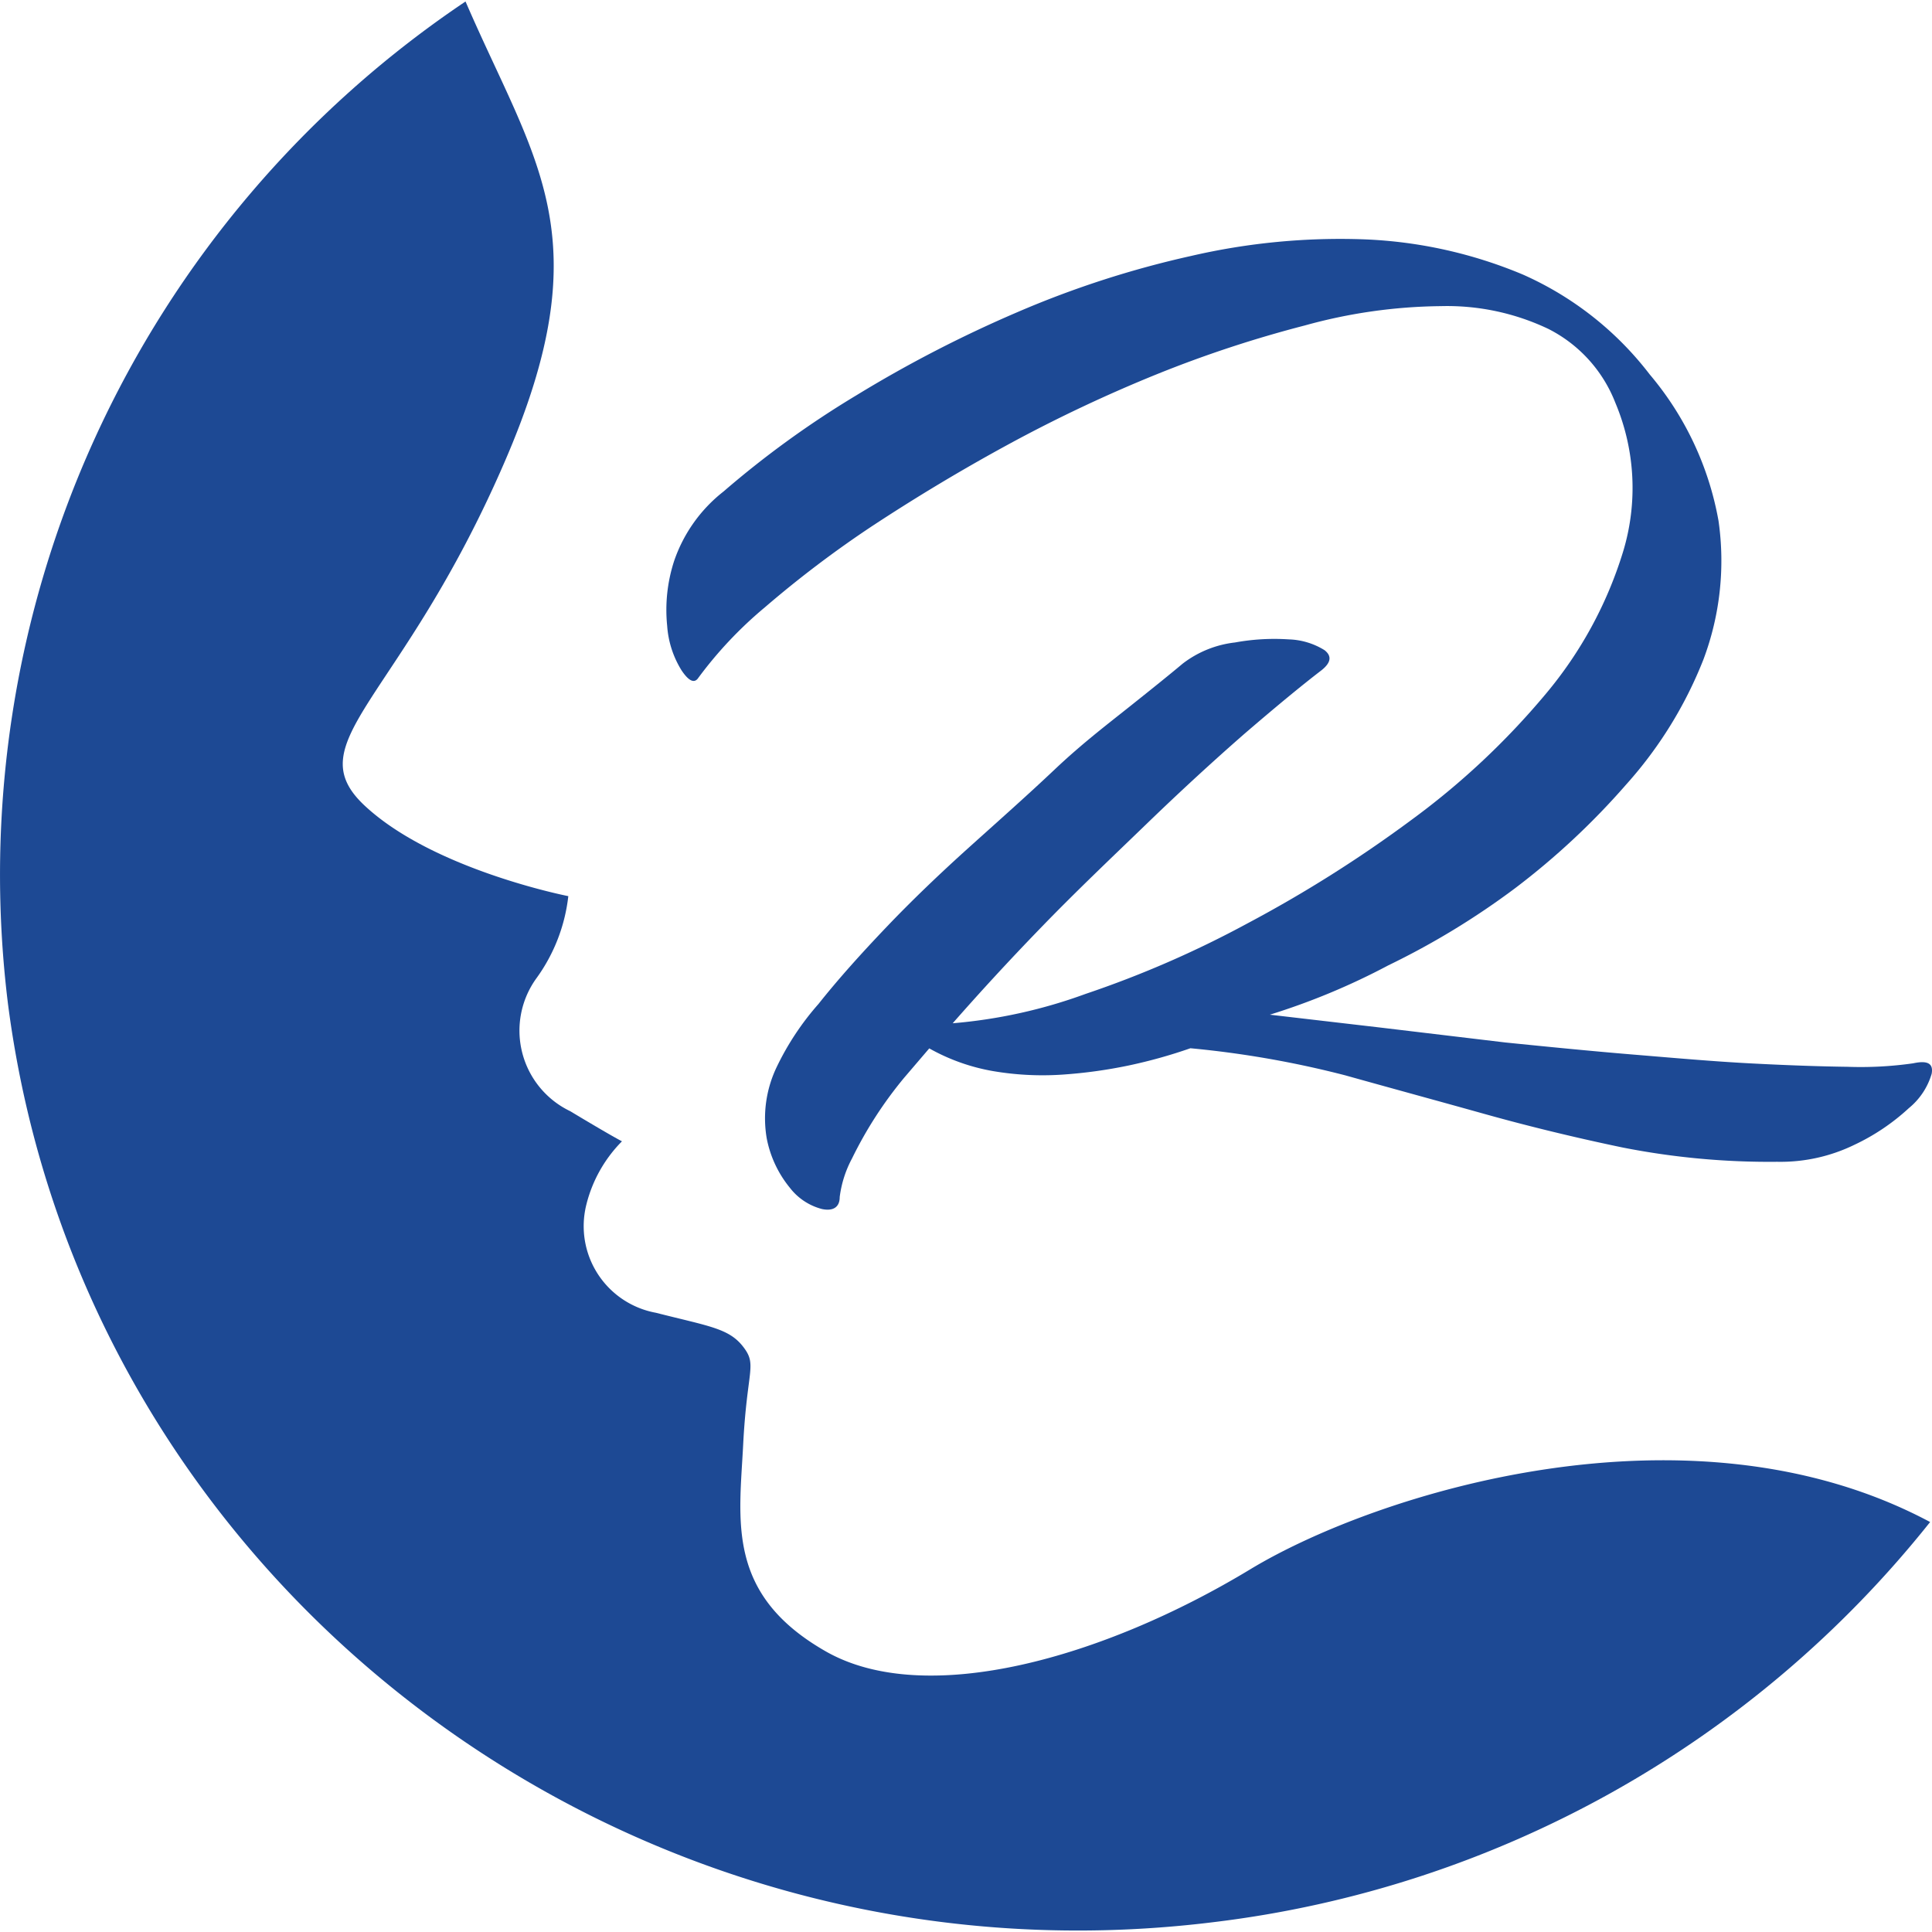 <svg xmlns="http://www.w3.org/2000/svg" viewBox="0 0 700 700"><path fill="#1d4994" d="M460.09,367.64l39.59,4.61,45.74,5.46c15.25,1.54,30.64,3.08,45.75,4.33s29.38,2.52,42.67,3.22,25.18,1.12,35.54,1.26a134.11,134.11,0,0,0,23.78-1.26c5.18-1.12,7.41,0,6.72,3.78a25.18,25.18,0,0,1-8.26,12.45,77.92,77.92,0,0,1-19.73,13.29,61.13,61.13,0,0,1-28,6.16,274.46,274.46,0,0,1-56-5.18c-16.78-3.5-33.57-7.55-50.08-12.17s-33.44-9.23-50.5-14a356.4,356.4,0,0,0-56-9.79A182.31,182.31,0,0,1,409.16,386a175,175,0,0,1-24.34,3.36,107,107,0,0,1-24.9-1.26,72.25,72.25,0,0,1-23.23-8.25l-9.09,10.63a146,146,0,0,0-18.89,29.24,40.16,40.16,0,0,0-4.47,14c0,3.78-2.52,5.17-6.44,4.33a21.5,21.5,0,0,1-11.61-7.69,40.22,40.22,0,0,1-8.39-17.91,42.93,42.93,0,0,1,3.63-25.88,99.28,99.28,0,0,1,15.11-22.8c7.14-9,15.53-18.33,24.76-28s19.31-19.31,30.08-29,21-18.75,30.78-28S401.05,262.57,409.3,256s14.69-11.75,19.17-15.52a38.12,38.12,0,0,1,19-7.7,79.28,79.28,0,0,1,19.45-1.12,26,26,0,0,1,13,3.92c2.66,2.1,2.38,4.48-1.12,7.27q-10.77,8.26-28,23.09c-11.19,9.79-22.94,20.56-35.39,32.59s-25.18,24.07-37.92,37.22-22.94,24.34-32.31,35a184.25,184.25,0,0,0,48.12-10.63,374.47,374.47,0,0,0,58.76-25.6,468.43,468.43,0,0,0,59-37.21,275.86,275.86,0,0,0,49-45.89,147.24,147.24,0,0,0,28-51.49A79.45,79.45,0,0,0,585.3,146,50.52,50.52,0,0,0,561,119.17a85.41,85.41,0,0,0-39-8.25,190.65,190.65,0,0,0-49.24,7,429.9,429.9,0,0,0-53.17,17.49A528.56,528.56,0,0,0,365.37,161c-17.76,9.66-34.13,19.59-49.24,29.52a392.83,392.83,0,0,0-39,29.52,146.72,146.72,0,0,0-24.35,25.88c-1.4,1.68-3.35.7-5.87-3.08a35.09,35.09,0,0,1-5.18-16.08,57.28,57.28,0,0,1,2.52-23.51,54.2,54.2,0,0,1,17.91-25.18,347.44,347.44,0,0,1,48.12-34.84,456.87,456.87,0,0,1,58.2-30.07,352.32,352.32,0,0,1,63.1-20.43,239.67,239.67,0,0,1,62.95-6,165,165,0,0,1,57.22,12.74,118.15,118.15,0,0,1,46,36.23,112.76,112.76,0,0,1,24.9,53,101.71,101.71,0,0,1-5.46,50.23,150,150,0,0,1-28,45.32,268,268,0,0,1-40.15,37.5,280.44,280.44,0,0,1-46,28A248.6,248.6,0,0,1,460.09,367.64Z"/><path fill="#1d4994" d="M453.09,568.53C399.93,600.71,335.43,619,299.2,598.33S267.86,551,269.26,523.48s5.18-28.82,0-35.53-12.45-7.42-31.62-12.31A31.9,31.9,0,0,1,212,438.54c.13-.74.29-1.48.48-2.21a49.56,49.56,0,0,1,12.87-22.81s-3.63-1.82-18.74-10.91a32.36,32.36,0,0,1-12.18-48.27,62.52,62.52,0,0,0,11.48-29.65s-48.83-9.52-73.73-32.74,13-37.77,50.5-124.23C218.34,85.6,194,59.15,168.67.54A381.1,381.1,0,0,0,2.89,363.72C30,573.57,225.75,723,439.94,696.4A391.7,391.7,0,0,0,699.32,551.46C612.3,505,498.7,541,453.09,568.53Z"/></svg>